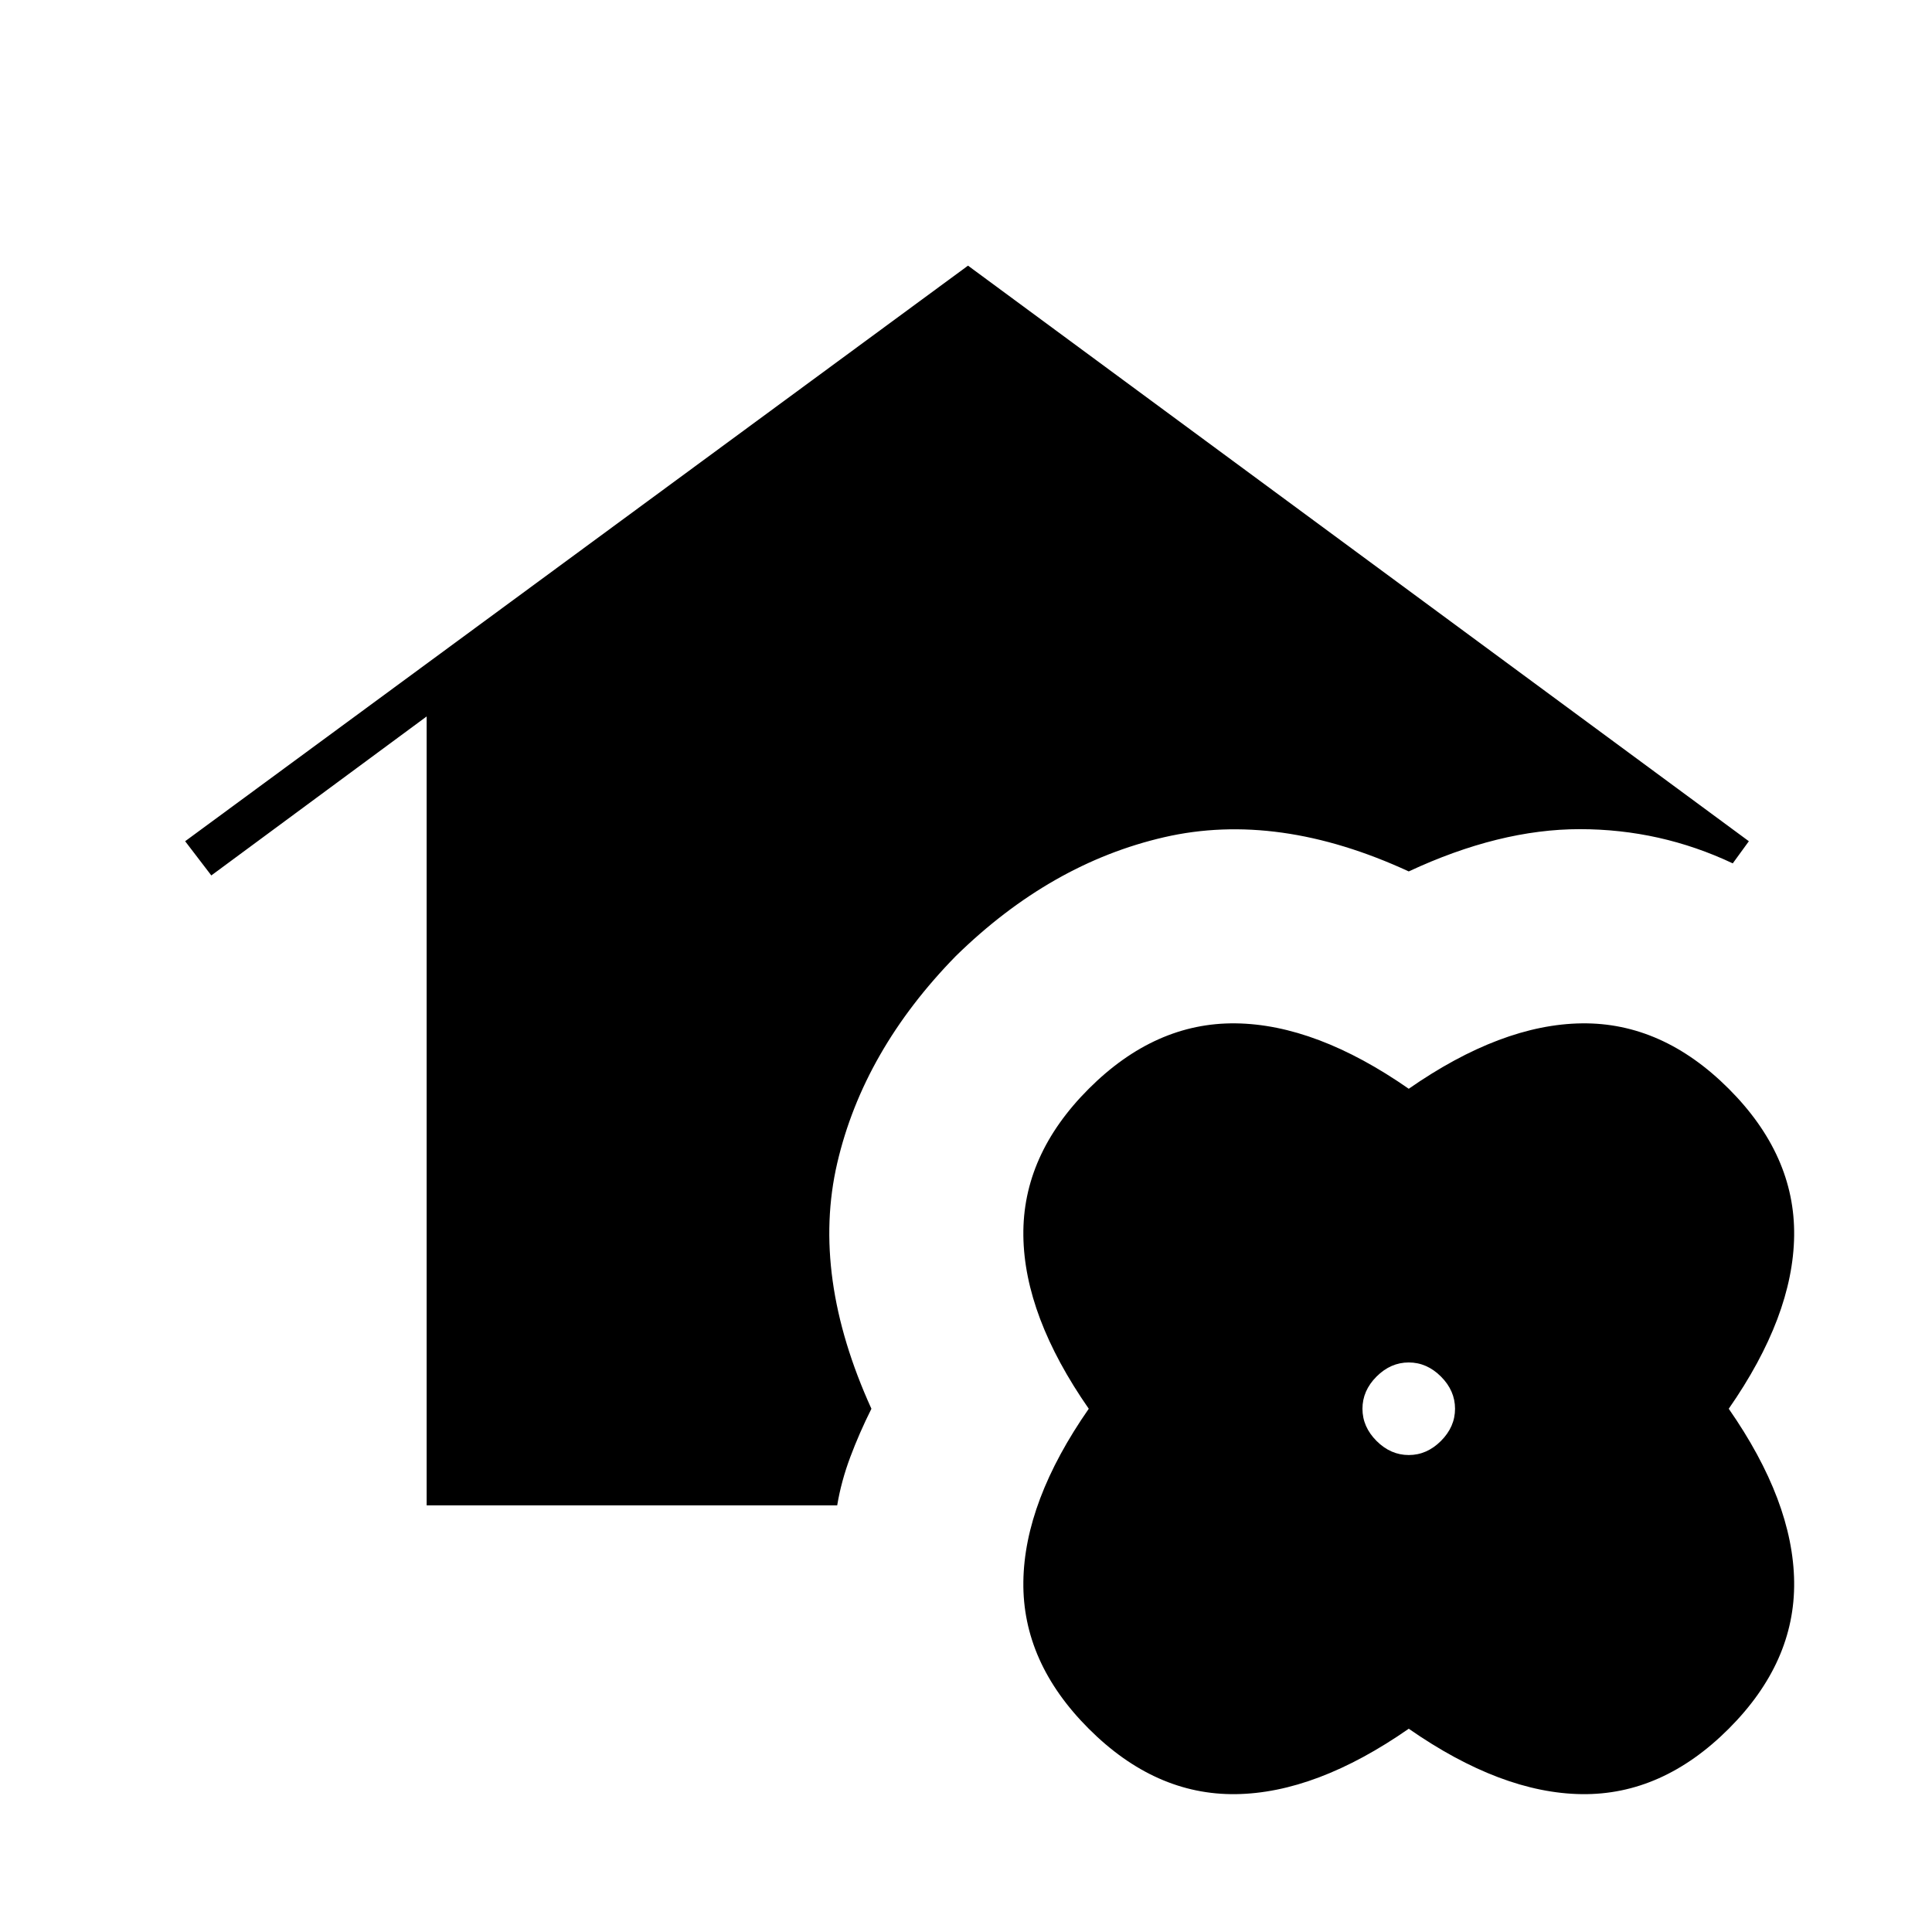 <svg xmlns="http://www.w3.org/2000/svg" width="48" height="48" viewBox="0 -960 960 960"><path d="M212-212v-392l-107 79-13-17 389-286 388 286-8 11q-36-17-76-17t-85 21q-65-30-121.5-17T475-485q-46 47-59 103t17 122q-6 12-10.5 24t-6.5 24H212Zm488 111q-46 32-86 32.5T541-101q-33-33-32.5-73t32.5-86q-32-46-32.5-86t32.5-73q33-33 73-32.5t86 32.5q46-32 86-32.5t73 32.5q33 33 32.5 73T859-260q32 46 32.5 86T859-101q-33 33-73 32.5T700-101Zm0-136q9 0 16-7t7-16q0-9-7-16t-16-7q-9 0-16 7t-7 16q0 9 7 16t16 7Z"/></svg>